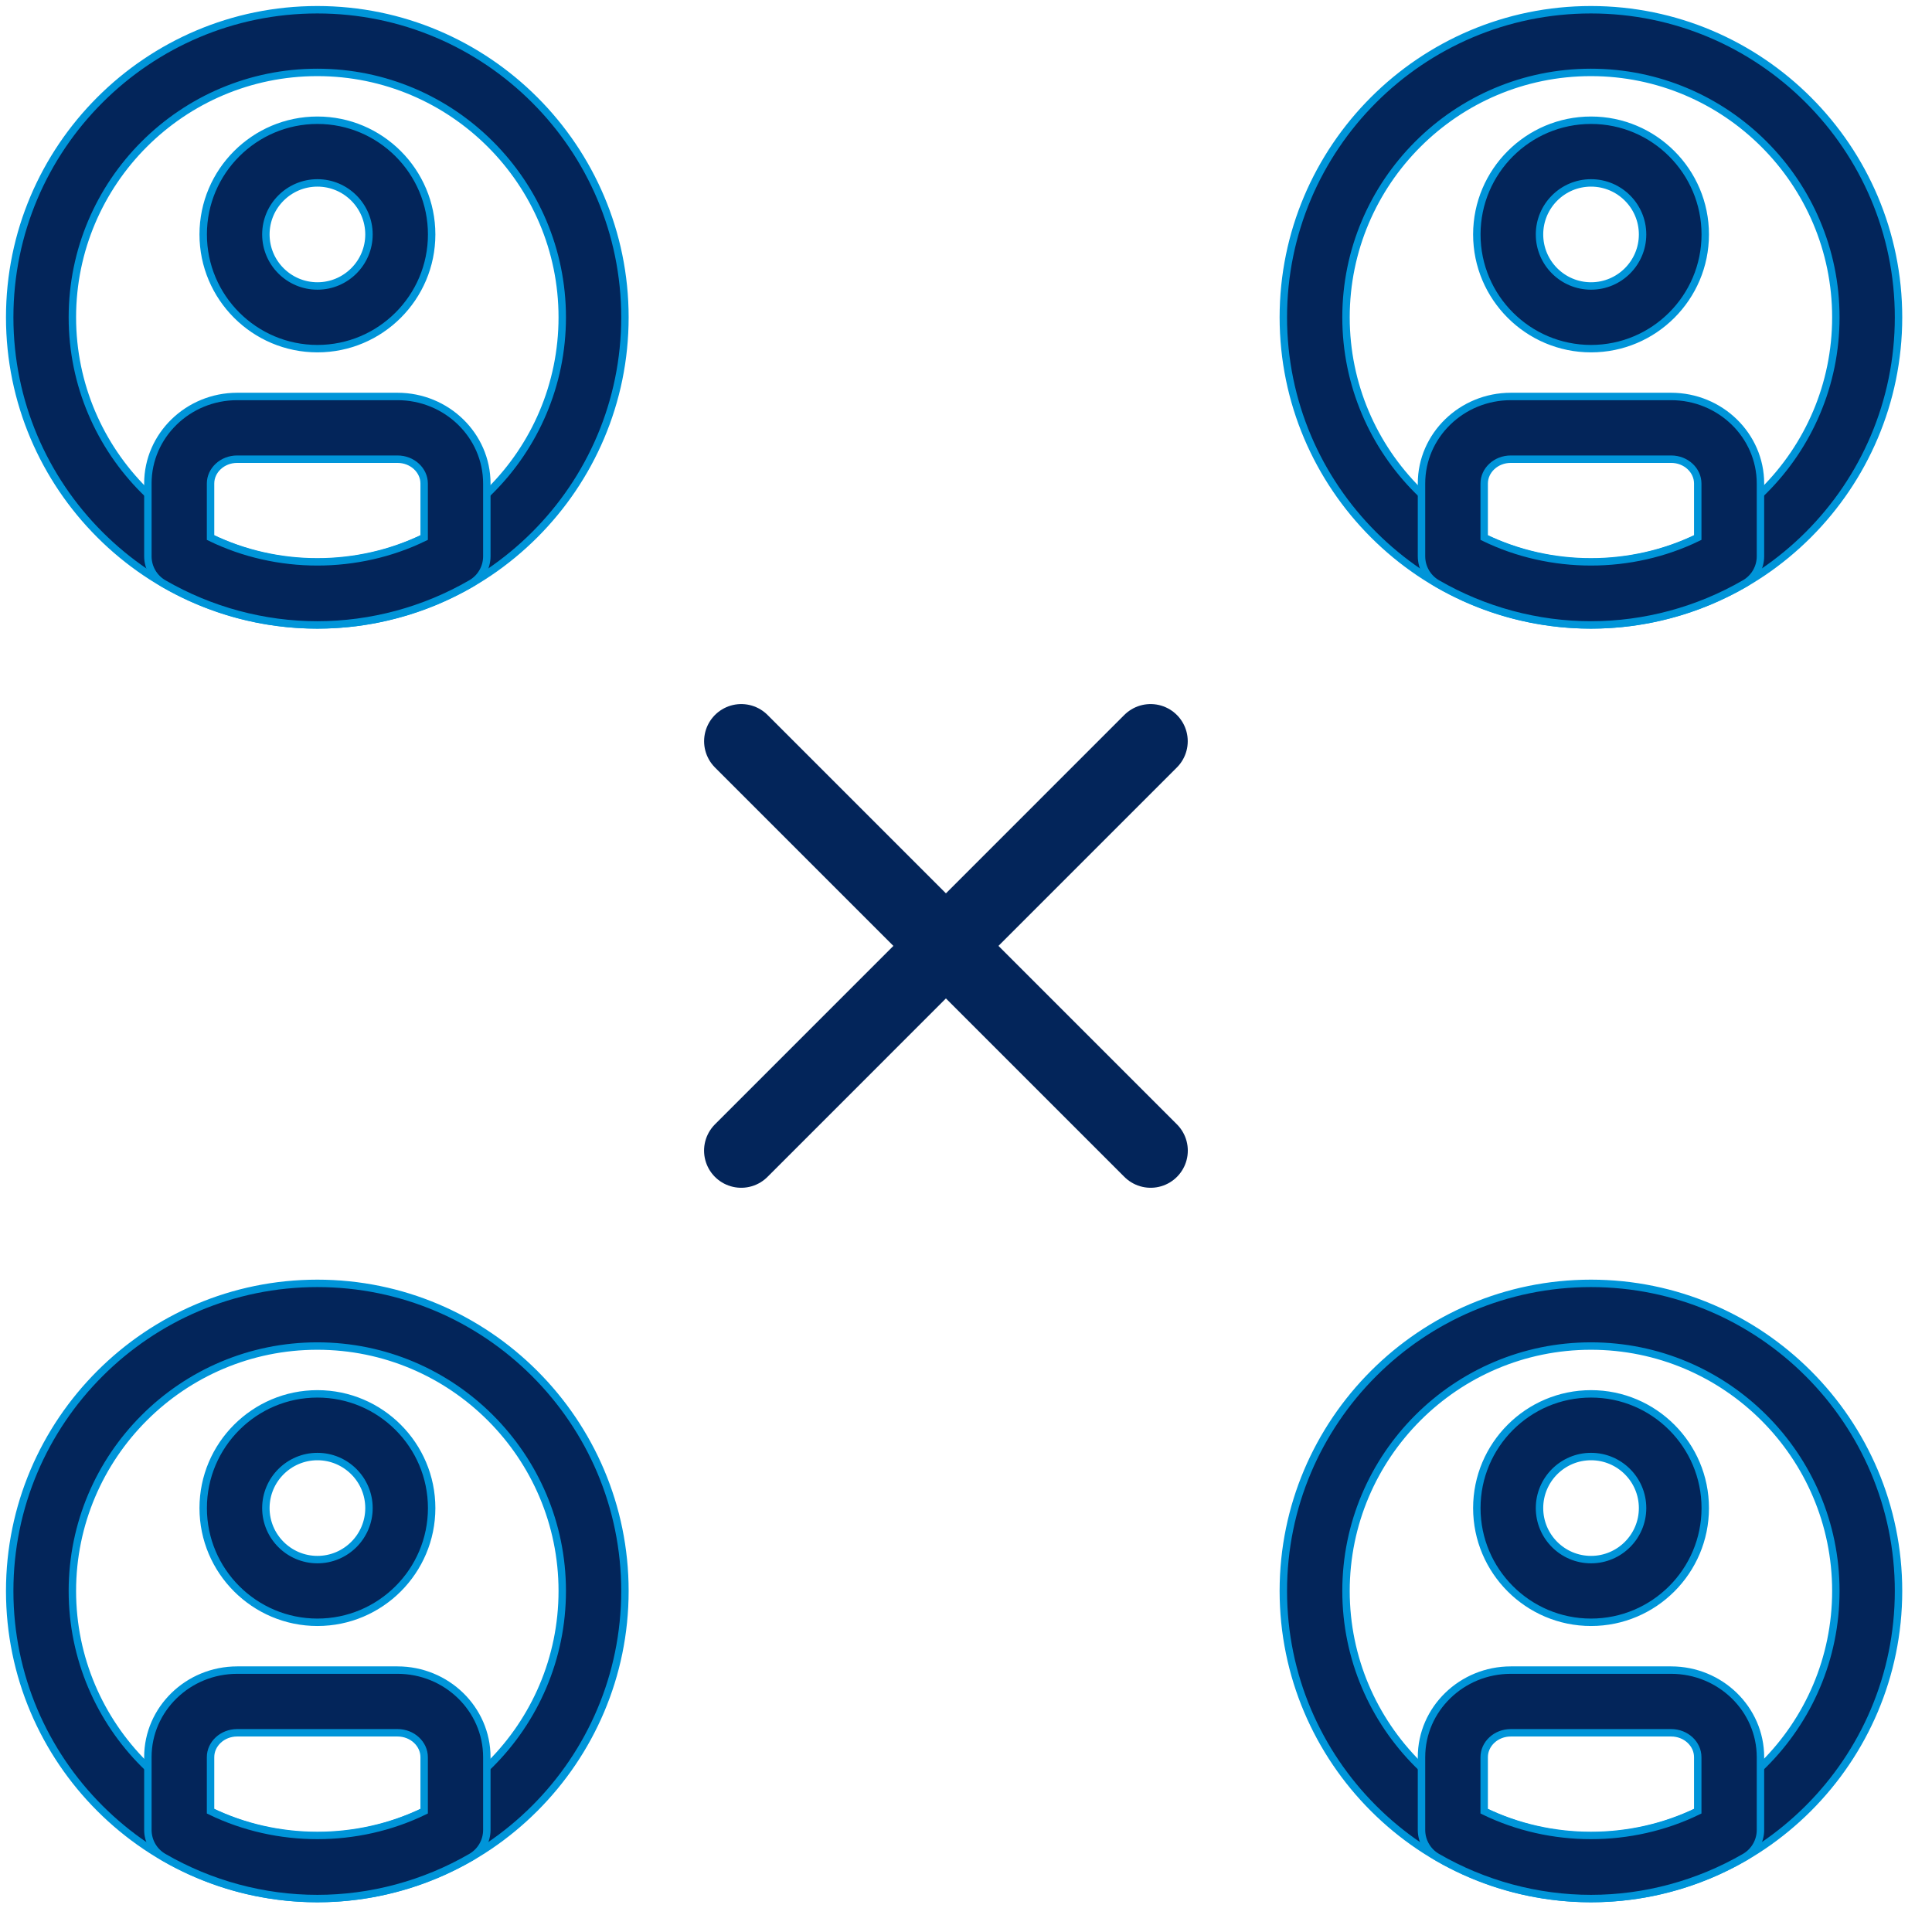 <svg width="52" height="52" viewBox="0 0 52 52" fill="none" xmlns="http://www.w3.org/2000/svg">
<path d="M8.541 34.542C3.976 34.542 0.261 38.256 0.261 42.821C0.261 47.386 3.976 51.1 8.541 51.1C13.106 51.1 16.82 47.386 16.82 42.821C16.82 38.256 13.106 34.542 8.541 34.542ZM8.541 49.413C4.905 49.413 1.948 46.456 1.948 42.821C1.948 39.186 4.905 36.229 8.541 36.229C12.176 36.229 15.133 39.186 15.133 42.821C15.133 46.456 12.176 49.413 8.541 49.413Z" fill="#03255A" stroke="#0095D9" stroke-width="0.2"/>
<path d="M8.544 37.516C6.848 37.516 5.469 38.895 5.469 40.59C5.469 42.285 6.848 43.664 8.544 43.664C10.239 43.664 11.618 42.285 11.618 40.59C11.618 38.895 10.239 37.516 8.544 37.516ZM8.544 41.977C7.779 41.977 7.156 41.355 7.156 40.59C7.156 39.825 7.779 39.203 8.544 39.203C9.308 39.203 9.931 39.825 9.931 40.59C9.931 41.355 9.308 41.977 8.544 41.977Z" fill="#03255A" stroke="#0095D9" stroke-width="0.2"/>
<path d="M4.401 49.984L4.401 49.984C5.662 50.714 7.094 51.1 8.541 51.1C9.989 51.1 11.421 50.714 12.682 49.984C12.943 49.833 13.103 49.554 13.103 49.254V47.294C13.103 46 12.022 44.951 10.699 44.951H6.384C5.061 44.951 3.98 46 3.98 47.293V49.253C3.98 49.554 4.14 49.833 4.401 49.984ZM11.416 48.748C9.622 49.619 7.461 49.619 5.667 48.748V47.294C5.667 46.94 5.981 46.638 6.384 46.638H10.698C11.101 46.638 11.416 46.94 11.416 47.294V48.748Z" fill="#03255A" stroke="#0095D9" stroke-width="0.2"/>
<path d="M8.541 0.262C3.976 0.262 0.261 3.976 0.261 8.541C0.261 13.106 3.976 16.82 8.541 16.82C13.106 16.82 16.82 13.106 16.82 8.541C16.82 3.976 13.106 0.262 8.541 0.262ZM8.541 15.133C4.905 15.133 1.948 12.176 1.948 8.541C1.948 4.906 4.905 1.949 8.541 1.949C12.176 1.949 15.133 4.906 15.133 8.541C15.133 12.176 12.176 15.133 8.541 15.133Z" fill="#03255A" stroke="#0095D9" stroke-width="0.2"/>
<path d="M8.544 3.236C6.848 3.236 5.469 4.615 5.469 6.31C5.469 8.006 6.848 9.384 8.544 9.384C10.239 9.384 11.618 8.006 11.618 6.31C11.618 4.615 10.239 3.236 8.544 3.236ZM8.544 7.697C7.779 7.697 7.156 7.075 7.156 6.31C7.156 5.545 7.779 4.923 8.544 4.923C9.308 4.923 9.931 5.545 9.931 6.31C9.931 7.075 9.308 7.697 8.544 7.697Z" fill="#03255A" stroke="#0095D9" stroke-width="0.2"/>
<path d="M4.401 15.704L4.401 15.704C5.662 16.434 7.094 16.82 8.541 16.82C9.989 16.82 11.421 16.434 12.682 15.704C12.943 15.553 13.103 15.274 13.103 14.974V13.014C13.103 11.72 12.022 10.671 10.699 10.671H6.384C5.061 10.671 3.98 11.72 3.98 13.013V14.973C3.98 15.274 4.14 15.553 4.401 15.704ZM11.416 14.468C9.622 15.34 7.461 15.34 5.667 14.468V13.014C5.667 12.66 5.981 12.359 6.384 12.359H10.698C11.101 12.359 11.416 12.66 11.416 13.014V14.468Z" fill="#03255A" stroke="#0095D9" stroke-width="0.2"/>
<path d="M42.82 0.262C38.255 0.262 34.541 3.976 34.541 8.541C34.541 13.106 38.255 16.82 42.82 16.82C47.385 16.82 51.099 13.106 51.099 8.541C51.099 3.976 47.385 0.262 42.82 0.262ZM42.82 15.133C39.185 15.133 36.228 12.176 36.228 8.541C36.228 4.906 39.185 1.949 42.82 1.949C46.455 1.949 49.412 4.906 49.412 8.541C49.412 12.176 46.455 15.133 42.82 15.133Z" fill="#03255A" stroke="#0095D9" stroke-width="0.2"/>
<path d="M42.823 3.236C41.127 3.236 39.749 4.615 39.749 6.31C39.749 8.006 41.128 9.384 42.823 9.384C44.519 9.384 45.897 8.006 45.897 6.31C45.897 4.615 44.519 3.236 42.823 3.236ZM42.823 7.697C42.058 7.697 41.436 7.075 41.436 6.31C41.436 5.545 42.058 4.923 42.823 4.923C43.588 4.923 44.21 5.545 44.21 6.31C44.21 7.075 43.588 7.697 42.823 7.697Z" fill="#03255A" stroke="#0095D9" stroke-width="0.2"/>
<path d="M38.681 15.704L38.681 15.704C39.942 16.434 41.374 16.82 42.821 16.82C44.269 16.82 45.7 16.434 46.962 15.704C47.223 15.553 47.383 15.274 47.383 14.974V13.014C47.383 11.72 46.302 10.671 44.978 10.671H40.664C39.341 10.671 38.26 11.72 38.26 13.013V14.973C38.26 15.274 38.42 15.553 38.681 15.704ZM45.695 14.468C43.902 15.34 41.74 15.34 39.947 14.468V13.014C39.947 12.66 40.261 12.359 40.664 12.359H44.978C45.381 12.359 45.695 12.66 45.695 13.014V14.468Z" fill="#03255A" stroke="#0095D9" stroke-width="0.2"/>
<path d="M42.82 34.542C38.255 34.542 34.541 38.256 34.541 42.821C34.541 47.386 38.255 51.1 42.82 51.1C47.385 51.1 51.099 47.386 51.099 42.821C51.099 38.256 47.385 34.542 42.82 34.542ZM42.82 49.413C39.185 49.413 36.228 46.456 36.228 42.821C36.228 39.186 39.185 36.229 42.82 36.229C46.455 36.229 49.412 39.186 49.412 42.821C49.412 46.456 46.455 49.413 42.82 49.413Z" fill="#03255A" stroke="#0095D9" stroke-width="0.2"/>
<path d="M42.823 37.516C41.127 37.516 39.749 38.895 39.749 40.59C39.749 42.285 41.128 43.664 42.823 43.664C44.519 43.664 45.897 42.285 45.897 40.59C45.897 38.895 44.519 37.516 42.823 37.516ZM42.823 41.977C42.058 41.977 41.436 41.355 41.436 40.59C41.436 39.825 42.058 39.203 42.823 39.203C43.588 39.203 44.21 39.825 44.21 40.59C44.21 41.355 43.588 41.977 42.823 41.977Z" fill="#03255A" stroke="#0095D9" stroke-width="0.2"/>
<path d="M38.681 49.984L38.681 49.984C39.942 50.714 41.374 51.1 42.821 51.1C44.269 51.1 45.7 50.714 46.962 49.984C47.223 49.833 47.383 49.554 47.383 49.254V47.294C47.383 46 46.302 44.951 44.978 44.951H40.664C39.341 44.951 38.26 46 38.26 47.293V49.253C38.26 49.554 38.42 49.833 38.681 49.984ZM45.695 48.748C43.902 49.619 41.74 49.619 39.947 48.748V47.294C39.947 46.94 40.261 46.638 40.664 46.638H44.978C45.381 46.638 45.695 46.94 45.695 47.294V48.748Z" fill="#03255A" stroke="#0095D9" stroke-width="0.2"/>
<path d="M19.95 30.969L30.968 19.95" stroke="#03255A" stroke-width="2" stroke-linecap="round" stroke-linejoin="round"/>
<path d="M30.97 30.969L19.951 19.95" stroke="#03255A" stroke-width="2" stroke-linecap="round" stroke-linejoin="round"/>
</svg>
